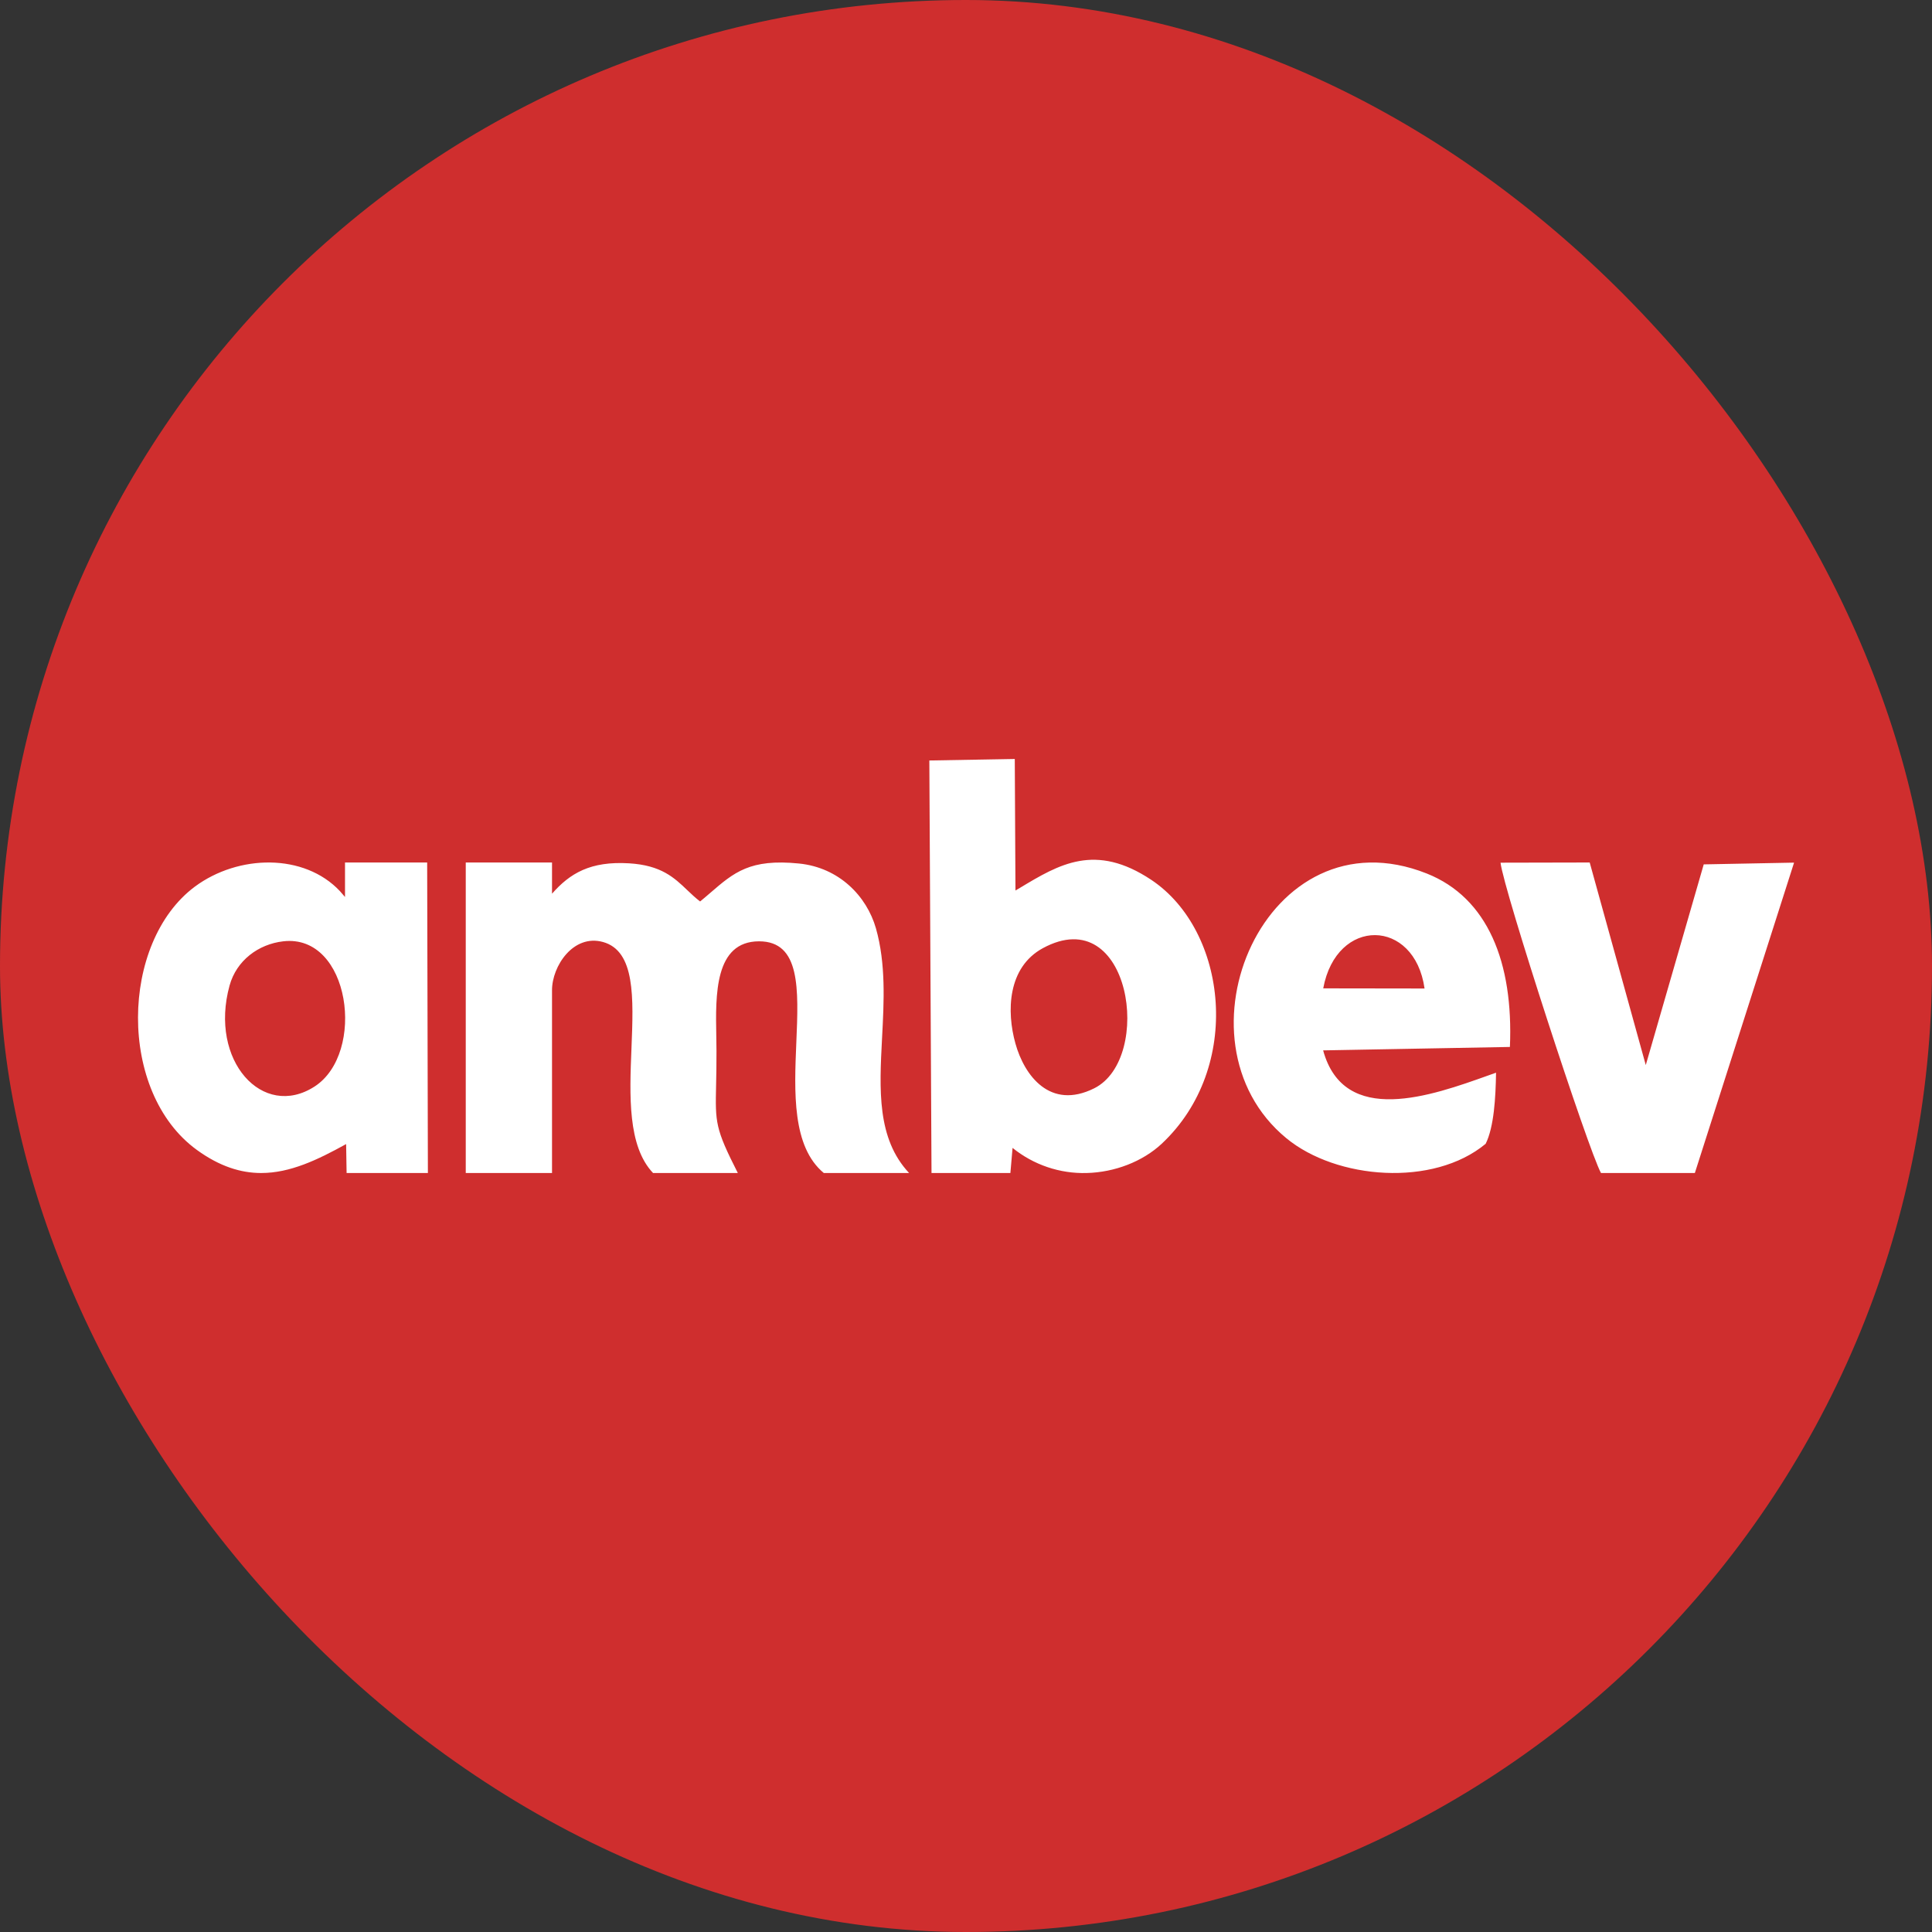 <svg width="40" height="40" viewBox="0 0 40 40" fill="none" xmlns="http://www.w3.org/2000/svg">
<rect x="0" y="0" width="40" height="40" fill="#333333" stroke="none"/>
<g clip-path="url(#clip0_344_67)">
<path d="M0 0H40V40H0V0Z" fill="#CF2E2E"/>
<path d="M22.655 22.532C23.889 21.914 23.409 18.644 21.591 19.631C20.858 20.029 20.837 20.944 21.024 21.607C21.207 22.264 21.739 22.989 22.655 22.532ZM22.5 24.286C21.942 24.302 21.398 24.117 20.964 23.766L20.919 24.286H19.286L19.241 15.745L21.01 15.714L21.024 18.437L21.114 18.384C21.928 17.894 22.676 17.444 23.837 18.217C25.413 19.269 25.741 22.099 24.051 23.681C23.656 24.049 23.08 24.271 22.5 24.286ZM5.864 19.489C7.252 19.328 7.582 21.805 6.512 22.496C5.441 23.186 4.324 21.961 4.753 20.404C4.896 19.886 5.349 19.548 5.864 19.489ZM7.039 18.451C6.299 17.662 4.936 17.688 4.034 18.357C2.486 19.511 2.43 22.613 4.076 23.808C4.549 24.151 4.986 24.286 5.408 24.286C6.005 24.286 6.571 24.016 7.166 23.687L7.176 24.286H8.859L8.844 17.857H7.143V18.571C7.143 18.571 7.066 18.481 7.039 18.451ZM11.429 24.286V20.501C11.429 20 11.872 19.334 12.484 19.503C13.154 19.689 13.116 20.654 13.074 21.703C13.034 22.68 12.992 23.73 13.521 24.286H15.276C14.806 23.361 14.809 23.243 14.826 22.462C14.83 22.273 14.835 22.046 14.834 21.759C14.834 21.663 14.832 21.559 14.83 21.451C14.814 20.601 14.792 19.489 15.716 19.489C16.575 19.489 16.534 20.475 16.487 21.584C16.444 22.609 16.396 23.739 17.056 24.286H18.822C18.154 23.574 18.206 22.563 18.262 21.491C18.302 20.736 18.343 19.951 18.135 19.219C17.944 18.554 17.374 17.961 16.541 17.878C15.528 17.776 15.196 18.062 14.702 18.489C14.636 18.545 14.569 18.604 14.495 18.664C14.398 18.59 14.313 18.509 14.229 18.429C13.958 18.17 13.689 17.914 13.023 17.874C12.225 17.826 11.799 18.081 11.429 18.503V17.857H9.643V24.286H11.429ZM27.396 20.463C27.67 18.979 29.287 19.006 29.494 20.466L27.396 20.463ZM30.974 22.209L30.813 22.266C29.641 22.685 27.829 23.334 27.394 21.747L31.261 21.676C31.336 19.924 30.801 18.586 29.539 18.085C26.211 16.764 24.166 21.536 26.633 23.566C27.67 24.42 29.674 24.582 30.759 23.681C30.932 23.332 30.966 22.724 30.974 22.209ZM35.274 17.896L37.139 17.86L37.143 17.864L35.09 24.286H33.147C32.885 23.816 31.126 18.408 31.067 17.861L32.913 17.857L34.074 22.051L35.274 17.896Z" fill="white"/>
</g>
<defs>
<clipPath id="clip0_344_67">
<rect width="40" height="40" rx="20" fill="white"/>
</clipPath>
</defs>
</svg>
